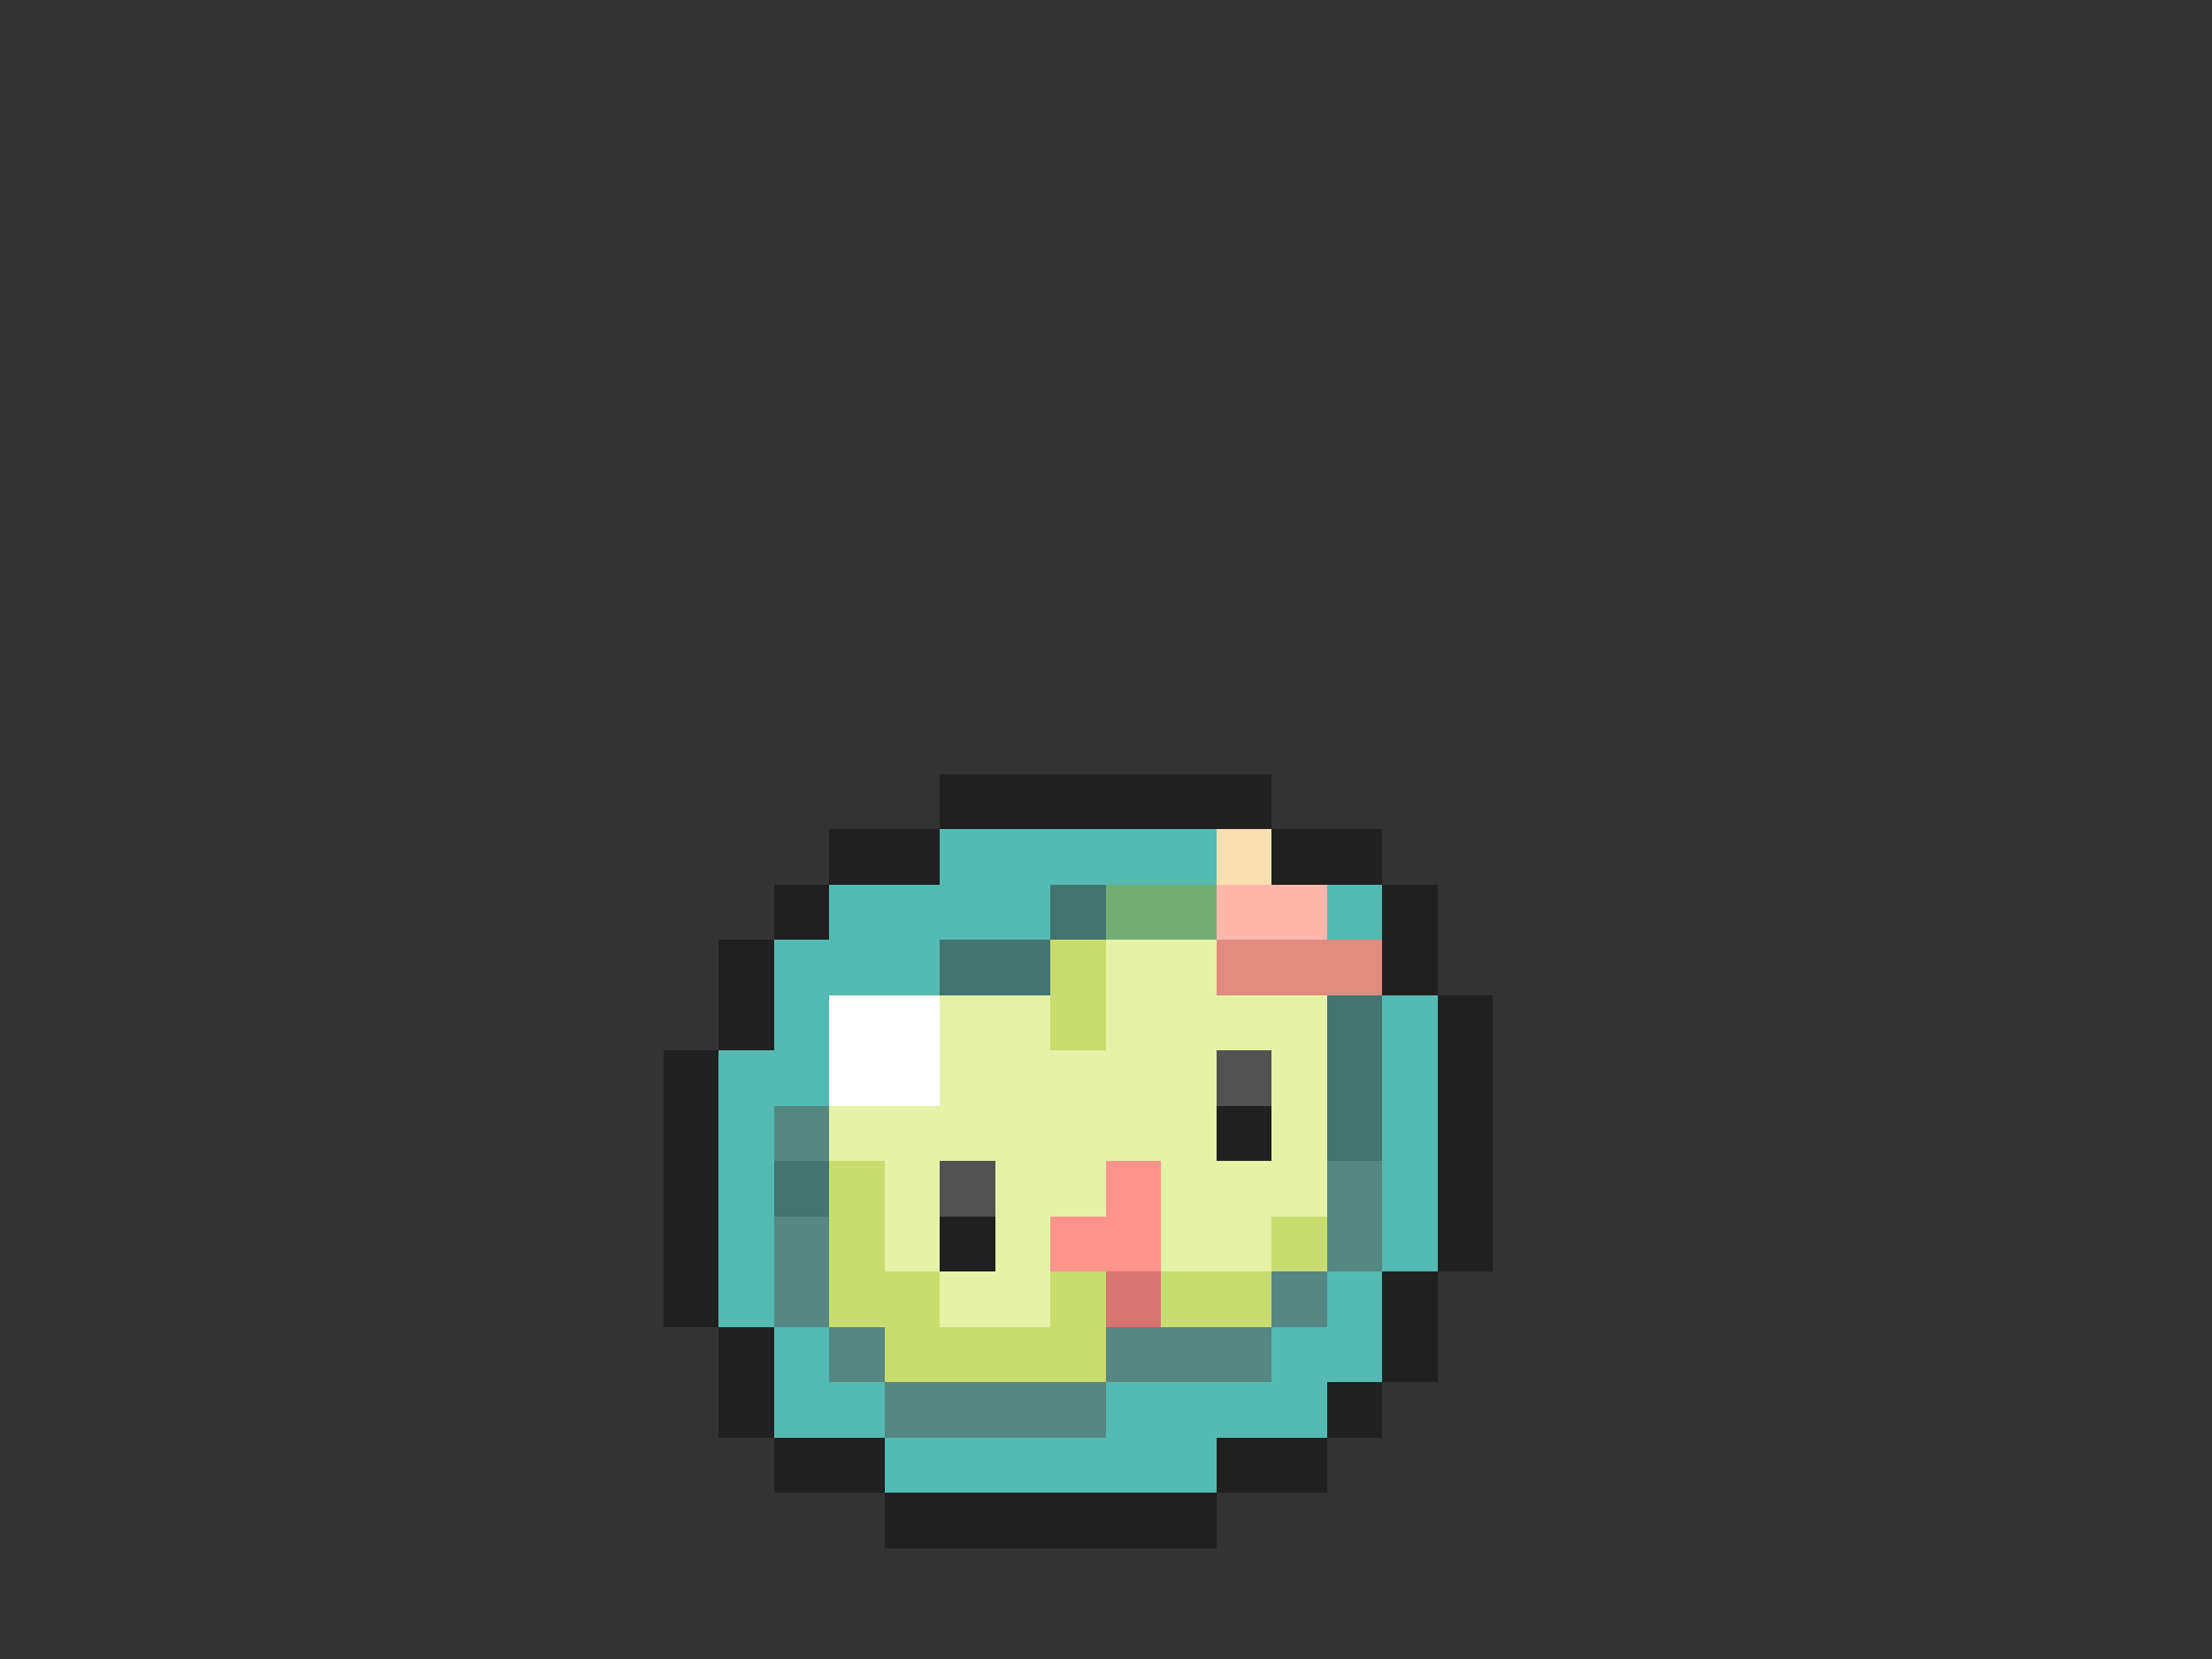 <svg xmlns="http://www.w3.org/2000/svg" viewBox="0 -0.5 40 30" shape-rendering="crispEdges">
<rect x="0" y="-0.5" width="40" height="30" fill="#333333" stroke="none"/>
<path stroke="#202020" d="M17 14h6M15 15h2M23 15h2M14 16h1M25 16h1M13 17h1M25 17h1M13 18h1M26 18h1M12 19h1M26 19h1M12 20h1M22 20h1M26 20h1M12 21h1M26 21h1M12 22h1M17 22h1M26 22h1M12 23h1M25 23h1M13 24h1M25 24h1M13 25h1M24 25h1M14 26h2M22 26h2M16 27h6" />
<path stroke="#54bab2" d="M17 15h5M15 16h4M24 16h1M14 17h3M14 18h1M25 18h1M13 19h2M25 19h1M13 20h1M25 20h1M13 21h1M25 21h1M13 22h1M25 22h1M13 23h1M24 23h1M14 24h1M23 24h2M14 25h2M20 25h4M16 26h6" />
<path stroke="#f7dfb0" d="M22 15h1" />
<path stroke="#427470" d="M19 16h1M17 17h2M24 18h1M24 19h1M24 20h1M14 21h1" />
<path stroke="#73ad73" d="M20 16h2" />
<path stroke="#ffb6ab" d="M22 16h2" />
<path stroke="#c9dc6f" d="M19 17h1M19 18h1M15 21h1M15 22h1M23 22h1M15 23h2M19 23h1M21 23h2M16 24h4" />
<path stroke="#e5f2a7" d="M20 17h2M17 18h2M20 18h4M17 19h5M23 19h1M15 20h7M23 20h1M16 21h1M18 21h2M21 21h3M16 22h1M18 22h1M21 22h2M17 23h2" />
<path stroke="#e28b7f" d="M22 17h3" />
<path stroke="#ffffff" d="M15 18h2M15 19h2" />
<path stroke="#525252" d="M22 19h1M17 21h1" />
<path stroke="#558783" d="M14 20h1M24 21h1M14 22h1M24 22h1M14 23h1M23 23h1M15 24h1M20 24h3M16 25h4" />
<path stroke="#ff948c" d="M20 21h1M19 22h2" />
<path stroke="#d67373" d="M20 23h1" />
</svg>